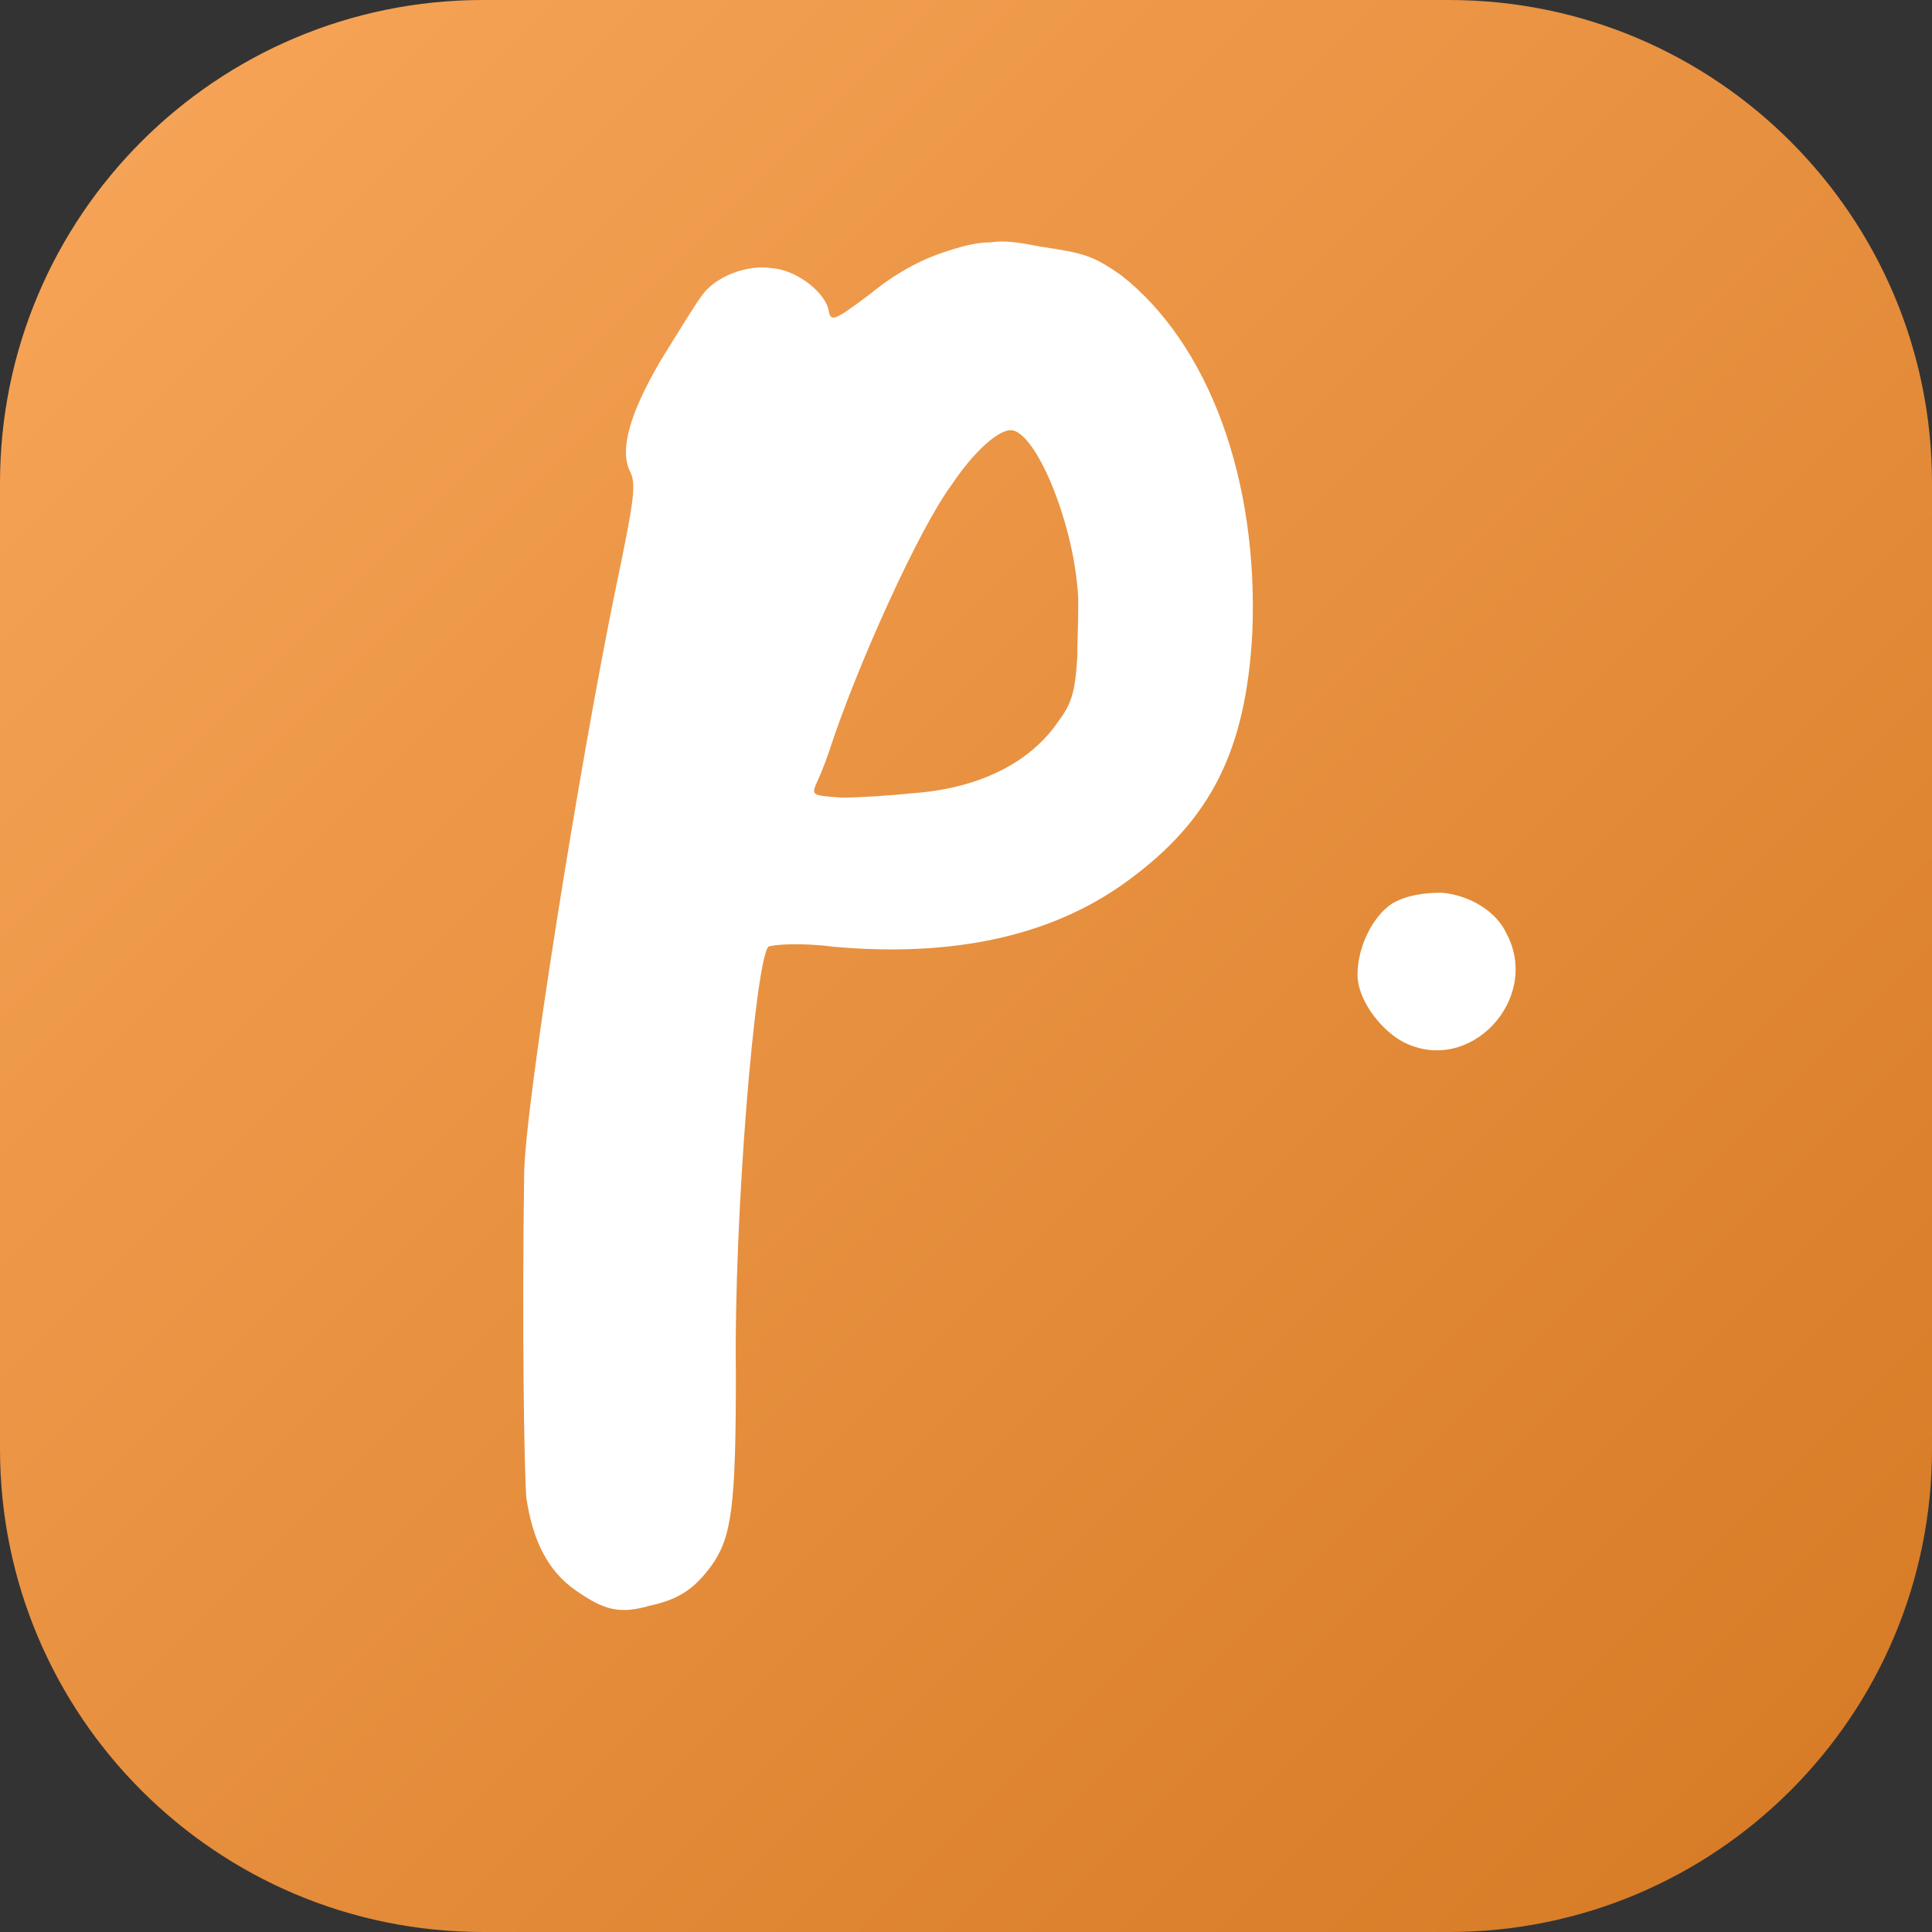 <svg width="48" height="48" viewBox="0 0 48 48" fill="none" xmlns="http://www.w3.org/2000/svg">
<rect x="0" y="0" width="48" height="48" fill="#333333" stroke="none"/>
<g clip-path="url(#clip0_1300_1396)">
<path d="M0 12C0 5.373 5.373 0 12 0H36C42.627 0 48 5.373 48 12V36C48 42.627 42.627 48 36 48H12C5.373 48 0 42.627 0 36V12Z" fill="url(#paint0_linear_1300_1396)"/>
<path fill-rule="evenodd" clip-rule="evenodd" d="M23.544 6.236C24.027 6.075 24.349 6.021 24.618 6.021C24.94 5.967 25.316 6.021 25.852 6.128C26.926 6.289 27.141 6.343 27.839 6.826C30.04 8.544 31.274 11.926 31.113 15.738C30.952 18.636 30.093 20.354 28.053 21.857C26.174 23.253 23.705 23.79 20.699 23.521C19.894 23.414 19.196 23.468 19.088 23.521C18.766 23.897 18.229 30.178 18.283 34.151C18.283 37.425 18.176 38.177 17.693 38.875C17.263 39.465 16.887 39.733 16.136 39.895C15.384 40.109 15.008 40.002 14.311 39.519C13.613 39.036 13.237 38.284 13.076 37.21C13.022 36.513 12.969 32.969 13.022 29.212C13.022 27.548 14.418 18.905 15.277 14.718C15.76 12.409 15.814 12.034 15.653 11.711C15.384 11.175 15.653 10.262 16.404 8.974C16.834 8.276 17.263 7.578 17.424 7.363C17.746 6.88 18.552 6.558 19.196 6.665C19.84 6.719 20.538 7.309 20.591 7.739C20.645 8.007 20.753 7.954 21.611 7.309C22.202 6.826 22.846 6.451 23.544 6.236ZM26.765 14.556C26.604 12.839 25.745 10.799 25.154 10.691C24.832 10.638 24.188 11.228 23.651 12.034C22.846 13.107 21.289 16.543 20.591 18.69C20.484 19.012 20.323 19.388 20.269 19.495C20.164 19.76 20.214 19.764 20.883 19.815L20.914 19.817C21.343 19.817 22.148 19.764 22.631 19.71C24.296 19.603 25.584 18.959 26.282 17.939C26.604 17.509 26.711 17.241 26.765 16.328C26.765 16.131 26.771 15.911 26.777 15.69C26.789 15.248 26.801 14.807 26.765 14.556Z" fill="white"/>
<path d="M34.586 22.448C34.962 22.233 35.392 22.18 35.821 22.18C36.465 22.233 37.163 22.609 37.431 23.199C38.29 24.81 36.519 26.742 34.855 25.884C34.264 25.561 33.727 24.81 33.727 24.219C33.727 23.521 34.103 22.77 34.586 22.448Z" fill="white"/>
</g>
<defs>
<linearGradient id="paint0_linear_1300_1396" x1="48" y1="48" x2="0" y2="0" gradientUnits="userSpaceOnUse">
<stop stop-color="#D57923"/>
<stop offset="1" stop-color="#F8A65A"/>
</linearGradient>
<clipPath id="clip0_1300_1396">
<rect width="48" height="48" fill="white"/>
</clipPath>
</defs>
</svg>
